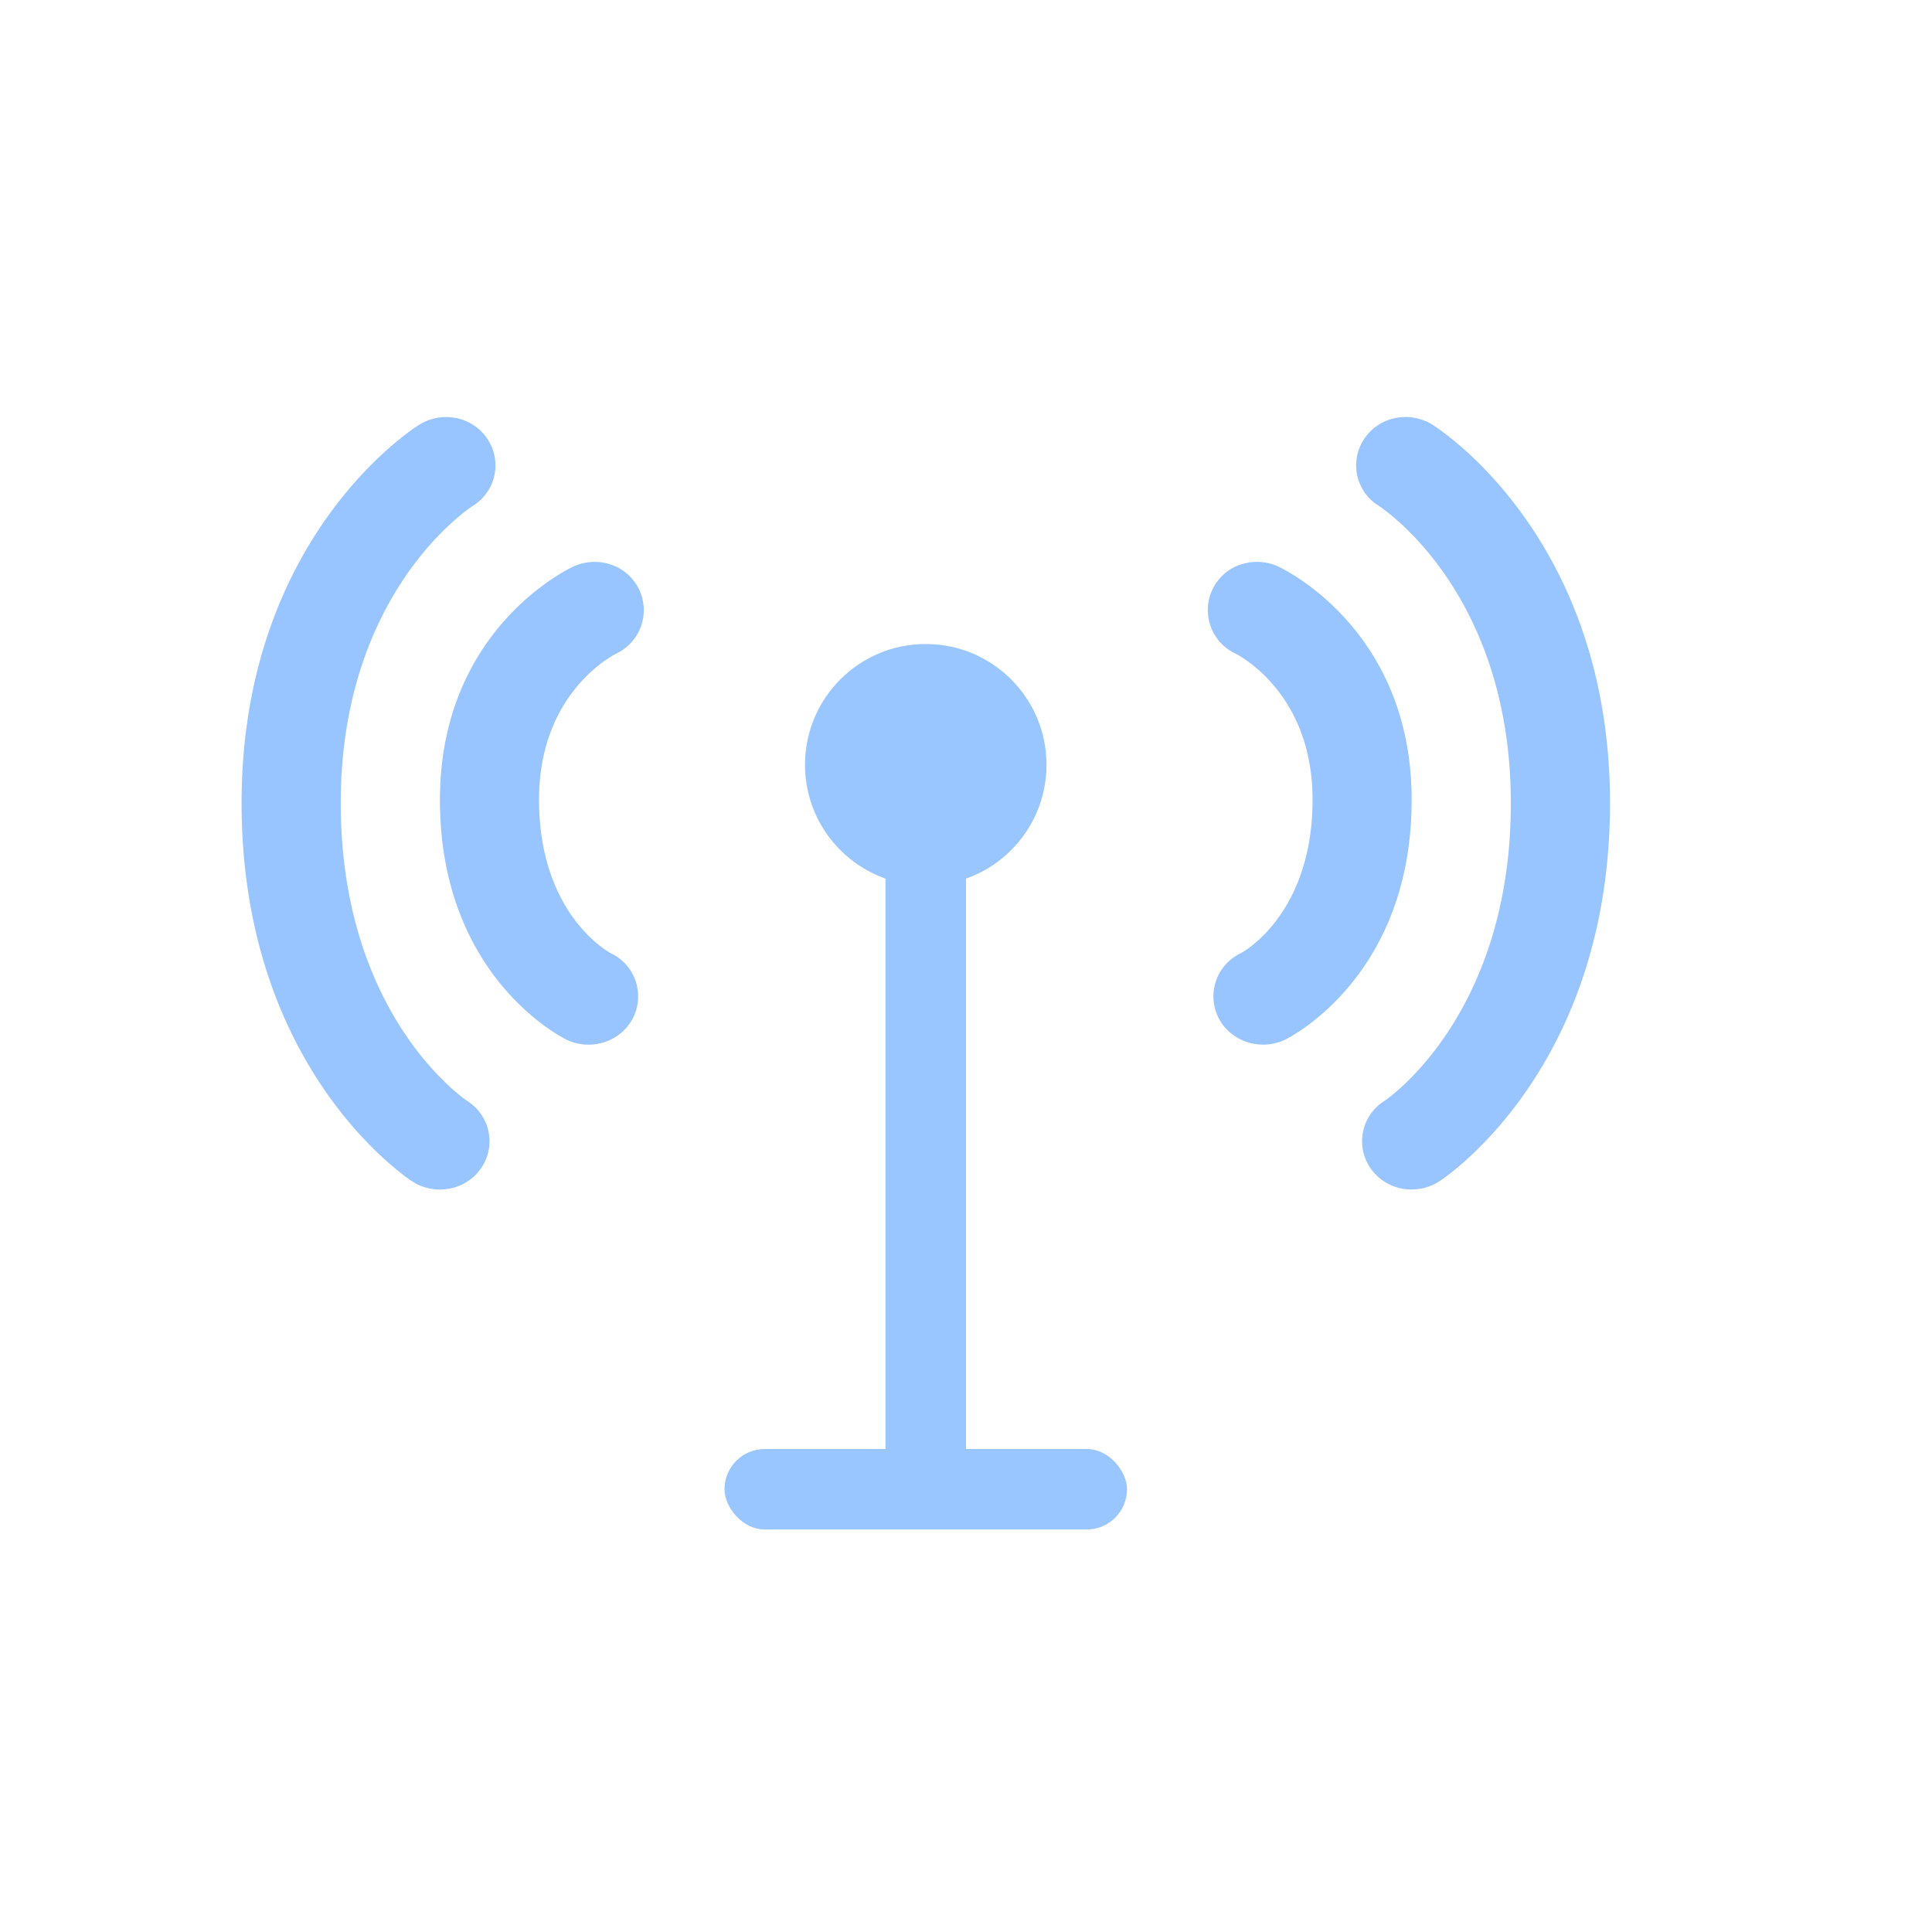 <svg width="24" height="24" viewBox="0 0 24 24" xmlns="http://www.w3.org/2000/svg"><g id="页面-1" stroke="none" stroke-width="1" fill="none" fill-rule="evenodd"><g id="详情页模块化" transform="translate(-1019 -3012)"><g id="Trigger-Status" transform="translate(1019 3012)"><circle id="椭圆形" fill="#99C6FF" cx="11.5" cy="9.5" r="1.5"/><rect id="矩形" fill="#99C6FF" x="11" y="10" width="1" height="9" rx=".5"/><rect id="矩形" fill="#99C6FF" x="9" y="18" width="5" height="1" rx=".5"/><path d="M17.33 5.194a.609.609 0 0 0-.385.26.591.591 0 0 0 .18.828c.065.043 1.643 1.09 1.643 3.696 0 2.612-1.513 3.66-1.573 3.7a.59.59 0 0 0-.171.833c.09.131.23.223.39.254.161.03.328-.001.464-.089.086-.055 2.122-1.415 2.122-4.699 0-3.289-2.118-4.647-2.209-4.703a.63.63 0 0 0-.462-.08Zm-1.923 1.82a.597.597 0 0 0-.064 1.103c.04.02.962.487.962 1.817 0 1.42-.863 1.892-.891 1.907a.593.593 0 0 0-.276.805c.15.293.52.414.825.27.066-.033 1.573-.792 1.573-2.981 0-2.114-1.594-2.868-1.662-2.9a.635.635 0 0 0-.467-.02Z" id="形状" fill-opacity=".6" fill="#549FFF" fill-rule="nonzero"/><g id="编组-7" transform="matrix(-1 0 0 1 8 5.18)" fill="#549FFF" fill-opacity=".6" fill-rule="nonzero"><path d="M2.328.014a.609.609 0 0 0-.384.26.591.591 0 0 0 .179.828c.066.043 1.644 1.091 1.644 3.696 0 2.612-1.513 3.66-1.573 3.7a.59.59 0 0 0-.171.833c.09.132.23.223.39.254.161.031.328 0 .464-.088.086-.056 2.122-1.415 2.122-4.7C4.999 1.51 2.88.15 2.79.095a.63.63 0 0 0-.462-.08Z" id="路径"/><path d="M.406 1.835a.597.597 0 0 0-.064 1.103c.04.02.962.486.962 1.816 0 1.421-.863 1.892-.891 1.907a.593.593 0 0 0-.276.805c.15.294.519.415.824.27.067-.033 1.574-.792 1.574-2.98 0-2.114-1.594-2.869-1.662-2.9a.635.635 0 0 0-.467-.021Z" id="路径"/></g></g></g></g></svg>